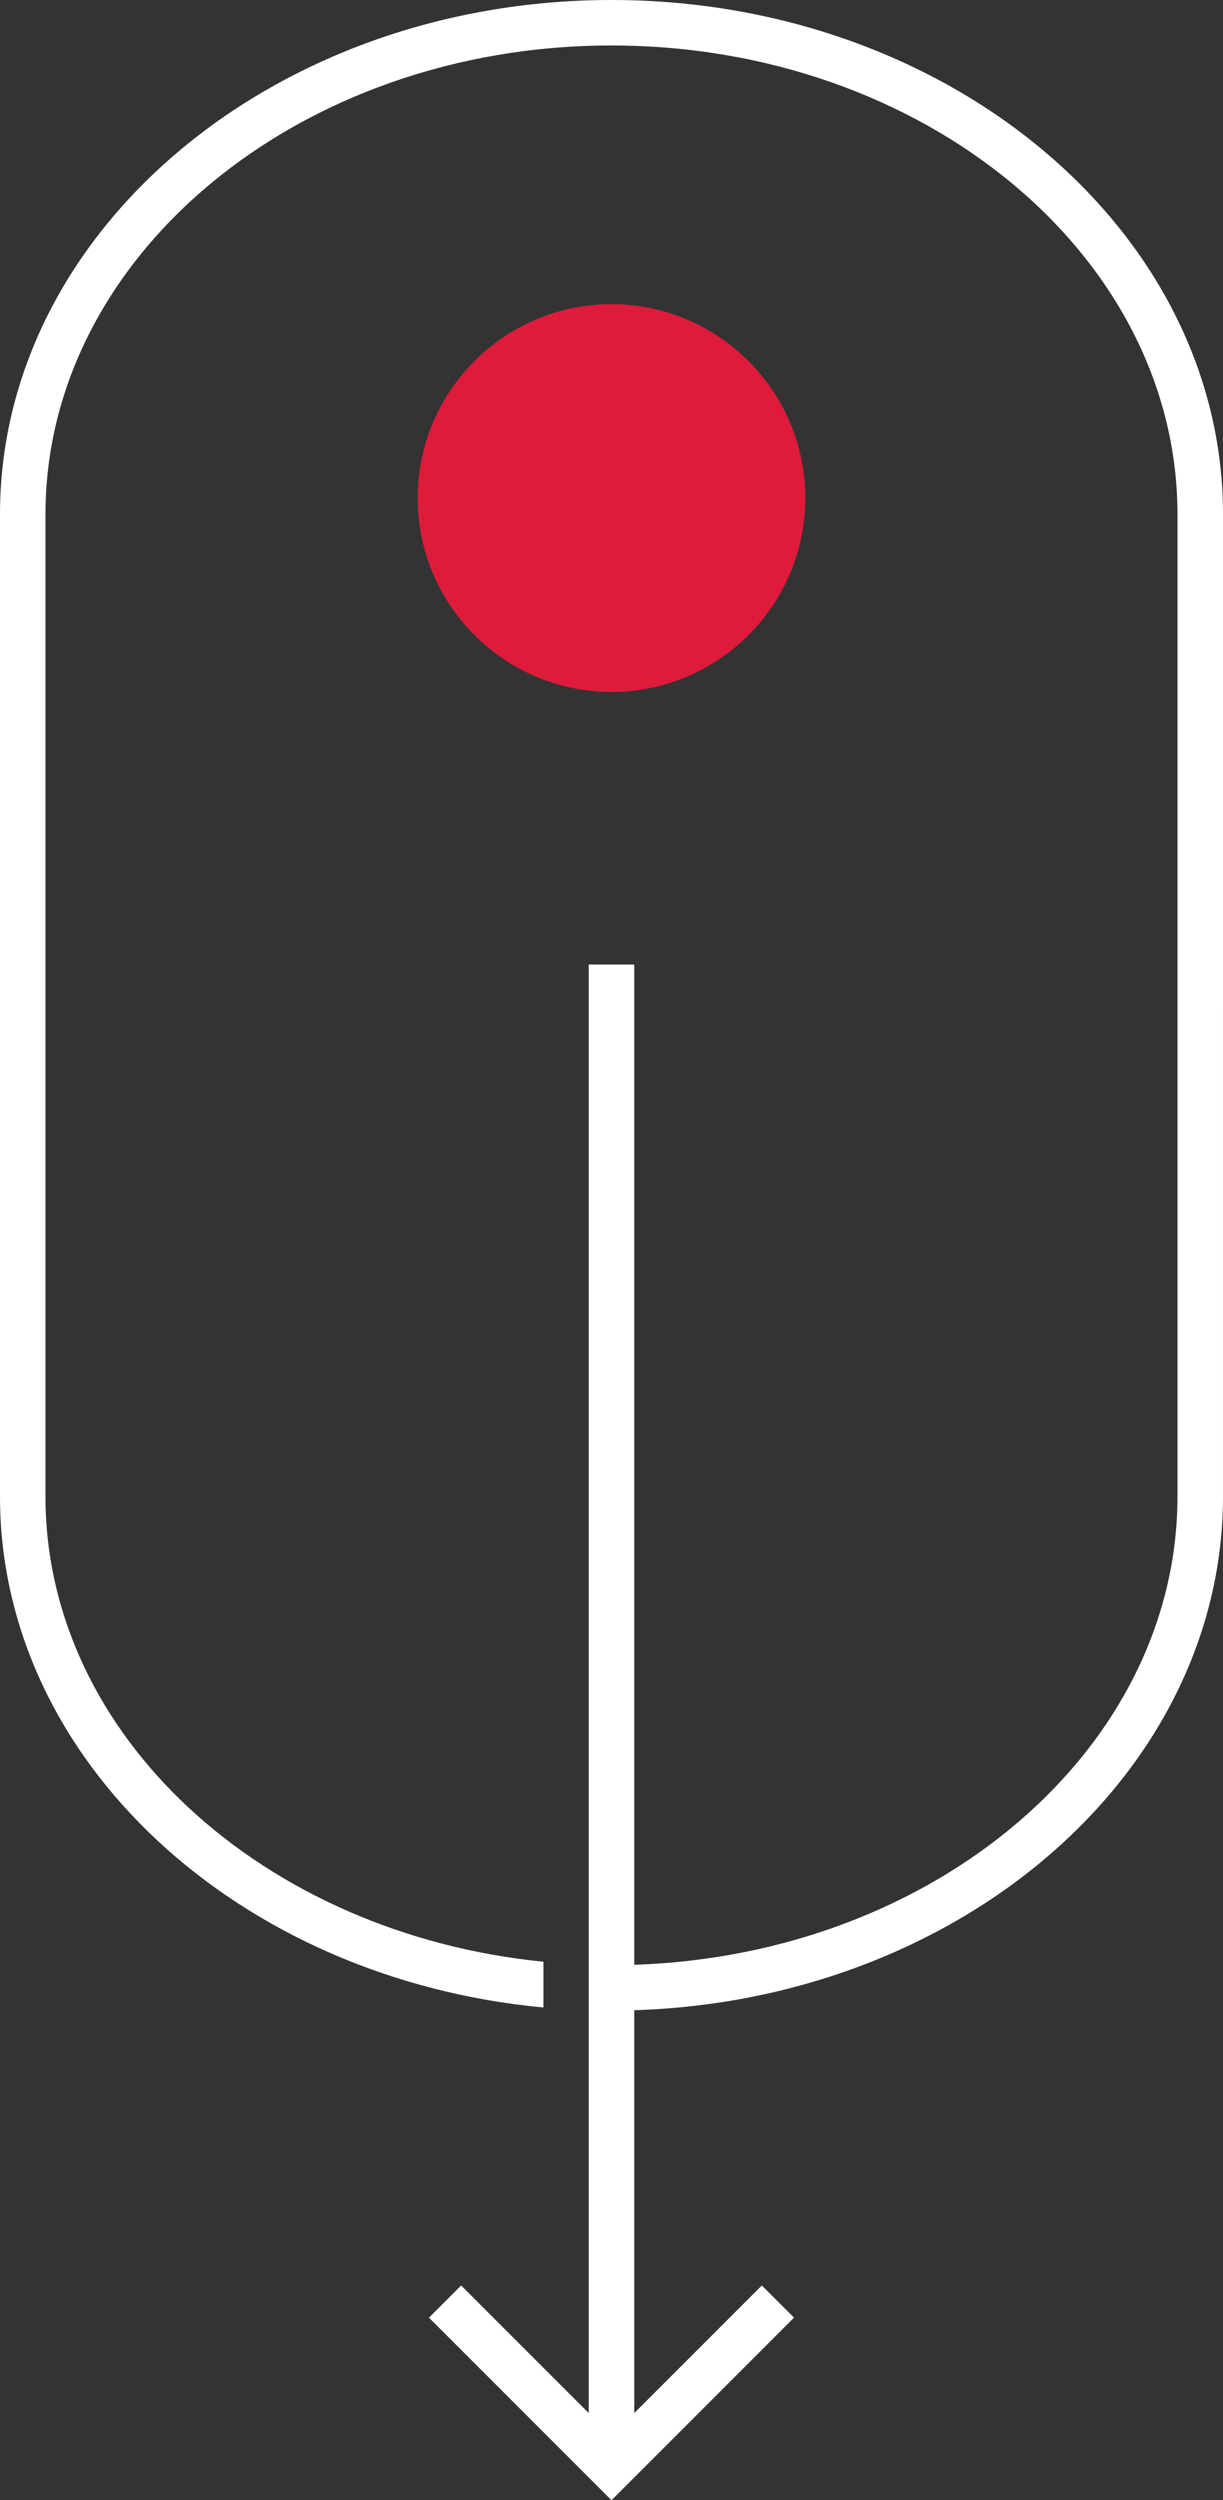 <?xml version="1.0" encoding="UTF-8"?>
<svg id="mouse-icon" data-name="Layer 2" xmlns="http://www.w3.org/2000/svg" viewBox="0 0 220.84 451.35">
    <rect x="0" y="0" width="220.84" height="451.35" fill="#333333" stroke="none"/>
    <defs><style>.cls-1 {fill: #fff;}.cls-1,.cls-2 {stroke-width: 0px;}.cls-2 {fill: #de1b3b;}</style></defs>
    <g id="mouse">
        <path class="cls-1" d="m110.42,0C49.53,0,0,41.65,0,92.85v177.29c0,47.71,43.01,87.11,98.13,92.26v-8.26c-50.58-5.04-89.92-40.78-89.92-84V92.85C8.21,46.18,54.06,8.21,110.42,8.21s102.2,37.97,102.2,84.64v177.29c0,45.53-43.64,82.76-98.09,84.55v-180.57h-8.22v261.5l-23.04-23.04-5.81,5.81,32.96,32.96,32.96-32.96-5.81-5.81-23.04,23.04v-72.73c58.98-1.83,106.31-42.72,106.31-92.76V92.85C220.84,41.65,171.3,0,110.42,0Z"/>
        <path class="cls-1" d="m143.72,89.91c0-18.37-14.94-33.3-33.3-33.3s-33.3,14.94-33.3,33.3,14.94,33.3,33.3,33.3,33.3-14.94,33.3-33.3Zm-58.39,0c0-13.84,11.26-25.09,25.09-25.09s25.09,11.26,25.09,25.09-11.25,25.09-25.09,25.09-25.09-11.25-25.09-25.09Z"/>
    </g>
    <path id="marker" class="cls-2" d="m145.42,89.91c0,19.31-15.7,35-35.01,35s-34.99-15.69-34.99-35,15.7-35,34.99-35,35.01,15.7,35.01,35Z"/>
</svg>